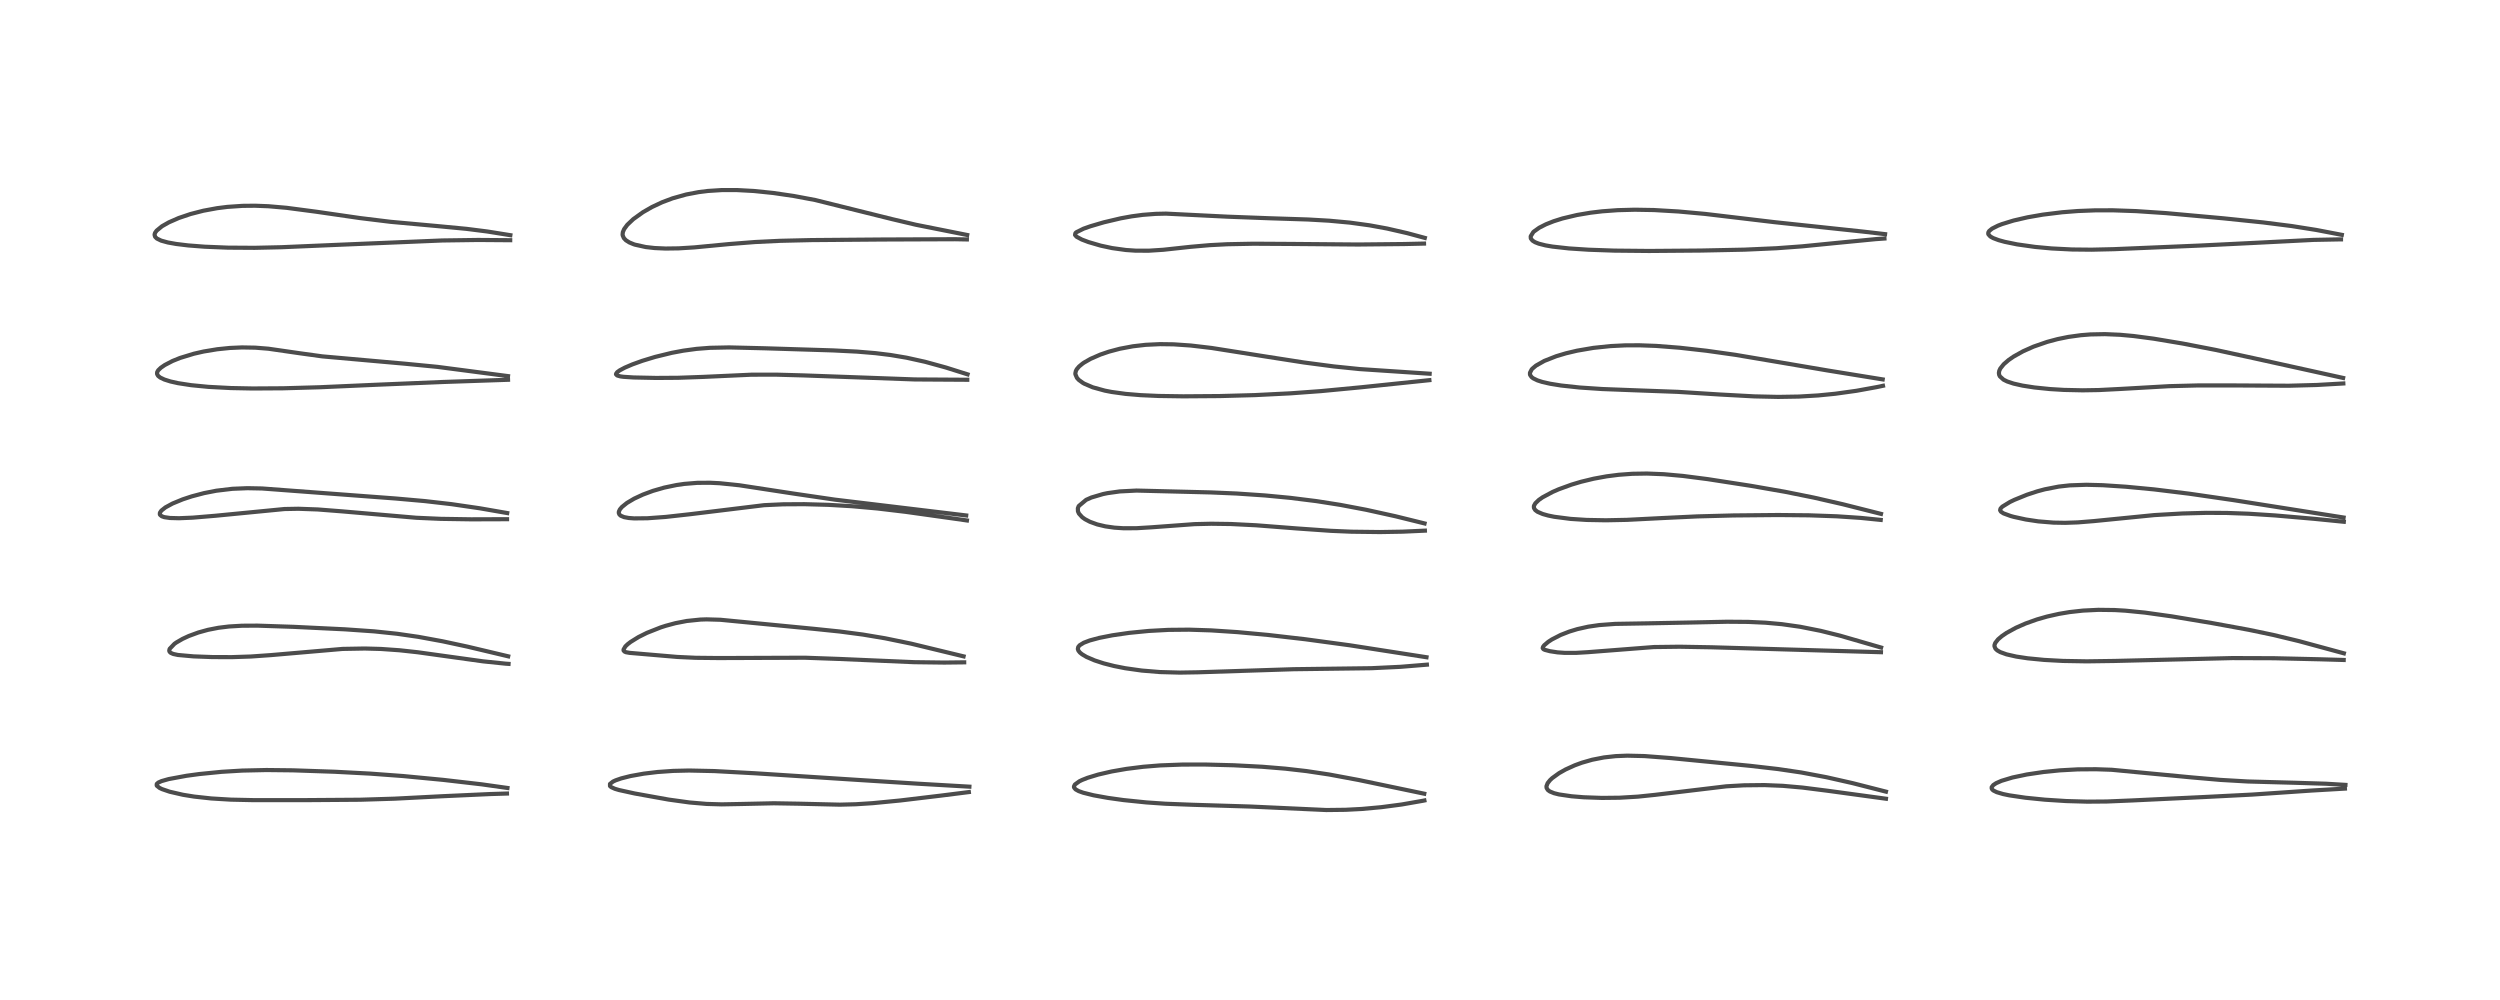 <?xml version="1.0" encoding="utf-8" standalone="no"?>
<!DOCTYPE svg PUBLIC "-//W3C//DTD SVG 1.1//EN"
  "http://www.w3.org/Graphics/SVG/1.1/DTD/svg11.dtd">
<!-- Created with matplotlib (https://matplotlib.org/) -->
<svg height="288pt" version="1.1" viewBox="0 0 720 288" width="720pt" xmlns="http://www.w3.org/2000/svg" xmlns:xlink="http://www.w3.org/1999/xlink">
 <defs>
  <style type="text/css">*{stroke-linecap:butt;stroke-linejoin:round;}</style>
 </defs>
 <g id="figure_1">
  <g id="patch_1">
   <path d="M 0 288 
L 720 288 
L 720 0 
L 0 0 
z
" style="fill:#ffffff;"/>
  </g>
  <g id="axes_1">
   <g id="line2d_1">
    <path clip-path="url(#p5a44b10e06)" d="M 146.149 226.934 
L 138.683 225.883 
L 127.647 224.606 
L 116.109 223.502 
L 106.631 222.801 
L 96.449 222.266 
L 84.368 221.855 
L 76.735 221.769 
L 69.759 221.925 
L 63.845 222.282 
L 57.388 222.925 
L 53.719 223.423 
L 48.584 224.373 
L 46.524 224.957 
L 45.602 225.372 
L 45.159 225.764 
L 45.114 226.176 
L 45.195 226.327 
L 45.959 226.926 
L 46.685 227.273 
L 48.846 228.011 
L 52.692 228.896 
L 55.903 229.415 
L 60.846 229.956 
L 66.482 230.296 
L 73.169 230.443 
L 88.034 230.437 
L 103.699 230.323 
L 113.649 230.017 
L 127.446 229.31 
L 141.252 228.683 
L 146.004 228.539 
L 146.004 228.539 
" style="fill:none;stroke:#000000;stroke-linecap:square;stroke-opacity:0.7;stroke-width:1.2;"/>
   </g>
   <g id="line2d_2">
    <path clip-path="url(#p5a44b10e06)" d="M 146.361 189.02 
L 134.601 186.226 
L 127.437 184.687 
L 120.468 183.407 
L 114.315 182.519 
L 107.764 181.832 
L 99.368 181.247 
L 84.553 180.529 
L 74.124 180.183 
L 69.695 180.209 
L 65.964 180.427 
L 62.927 180.799 
L 59.897 181.391 
L 57.118 182.159 
L 54.369 183.169 
L 52.577 184 
L 50.772 185.047 
L 50.239 185.423 
L 48.855 186.869 
L 48.735 187.386 
L 48.839 187.704 
L 49.167 188.022 
L 49.894 188.341 
L 51.226 188.629 
L 55.72 189.036 
L 61.147 189.235 
L 66.788 189.253 
L 72.248 189.075 
L 78.023 188.669 
L 98.668 186.888 
L 105.059 186.772 
L 109.714 186.9 
L 115.048 187.274 
L 120.286 187.847 
L 129.089 189.072 
L 139.11 190.465 
L 145.631 191.139 
L 146.461 191.195 
L 146.461 191.195 
" style="fill:none;stroke:#000000;stroke-linecap:square;stroke-opacity:0.7;stroke-width:1.2;"/>
   </g>
   <g id="line2d_3">
    <path clip-path="url(#p5a44b10e06)" d="M 146.078 147.759 
L 138.172 146.384 
L 130.02 145.194 
L 122.361 144.313 
L 113.965 143.569 
L 75.469 140.68 
L 71.268 140.597 
L 66.936 140.773 
L 62.318 141.324 
L 58.764 142.019 
L 55.235 142.95 
L 52.636 143.808 
L 49.699 145.015 
L 47.643 146.13 
L 46.466 147.062 
L 46.056 147.67 
L 46.026 148.109 
L 46.105 148.285 
L 46.586 148.681 
L 47.331 148.943 
L 48.941 149.18 
L 51.556 149.249 
L 55.487 149.084 
L 62.006 148.539 
L 81.911 146.601 
L 85.922 146.524 
L 91.502 146.723 
L 98.53 147.272 
L 119.908 149.118 
L 126.95 149.428 
L 135.72 149.564 
L 146.029 149.528 
L 146.029 149.528 
" style="fill:none;stroke:#000000;stroke-linecap:square;stroke-opacity:0.7;stroke-width:1.2;"/>
   </g>
   <g id="line2d_4">
    <path clip-path="url(#p5a44b10e06)" d="M 146.307 108.319 
L 125.95 105.654 
L 116.534 104.74 
L 92.817 102.635 
L 86.631 101.78 
L 77.281 100.428 
L 73.526 100.127 
L 69.709 100.058 
L 66.179 100.213 
L 62.568 100.584 
L 58.653 101.232 
L 55.835 101.873 
L 51.831 103.097 
L 49.68 103.968 
L 47.457 105.128 
L 46.325 105.908 
L 45.569 106.638 
L 45.261 107.18 
L 45.231 107.711 
L 45.55 108.266 
L 46.143 108.735 
L 47.332 109.304 
L 49.103 109.864 
L 51.289 110.353 
L 55.053 110.933 
L 60.052 111.42 
L 66.467 111.757 
L 72.763 111.882 
L 81.569 111.826 
L 92.066 111.528 
L 108.337 110.81 
L 127.653 110.008 
L 146.313 109.376 
L 146.313 109.376 
" style="fill:none;stroke:#000000;stroke-linecap:square;stroke-opacity:0.7;stroke-width:1.2;"/>
   </g>
   <g id="line2d_5">
    <path clip-path="url(#p5a44b10e06)" d="M 146.981 67.734 
L 140.354 66.672 
L 134.373 65.911 
L 125.857 65.101 
L 112.491 63.883 
L 103.708 62.808 
L 91.049 60.97 
L 82.54 59.851 
L 77.29 59.396 
L 73.454 59.249 
L 69.853 59.286 
L 65.489 59.584 
L 62.555 59.953 
L 58.573 60.686 
L 54.847 61.645 
L 51.48 62.785 
L 48.629 64.034 
L 46.656 65.158 
L 45.109 66.423 
L 44.659 67.058 
L 44.509 67.567 
L 44.66 68.18 
L 45.173 68.698 
L 46.425 69.305 
L 48.344 69.833 
L 50.741 70.262 
L 54.188 70.681 
L 58.921 71.05 
L 65.646 71.324 
L 73.334 71.374 
L 81.067 71.198 
L 97.698 70.489 
L 127.363 69.255 
L 137.67 69.109 
L 146.938 69.18 
L 146.938 69.18 
" style="fill:none;stroke:#000000;stroke-linecap:square;stroke-opacity:0.7;stroke-width:1.2;"/>
   </g>
   <g id="line2d_6">
    <path clip-path="url(#p5a44b10e06)" d="M 279.186 226.559 
L 264.453 225.71 
L 246.83 224.599 
L 217.429 222.702 
L 205.76 222.069 
L 198.46 221.91 
L 193.88 222.019 
L 189.346 222.338 
L 185.404 222.814 
L 181.602 223.496 
L 178.934 224.171 
L 177.308 224.735 
L 176.532 225.098 
L 175.677 225.774 
L 175.68 226.381 
L 176.028 226.694 
L 177.09 227.175 
L 178.26 227.526 
L 182.78 228.519 
L 192.575 230.283 
L 198.571 231.111 
L 203.509 231.53 
L 207.847 231.656 
L 213.457 231.55 
L 222.878 231.342 
L 230.142 231.467 
L 241.882 231.744 
L 246.458 231.625 
L 251.329 231.311 
L 259.295 230.536 
L 271.046 229.126 
L 279.03 228.119 
L 279.03 228.119 
" style="fill:none;stroke:#000000;stroke-linecap:square;stroke-opacity:0.7;stroke-width:1.2;"/>
   </g>
   <g id="line2d_7">
    <path clip-path="url(#p5a44b10e06)" d="M 277.514 189.032 
L 262.4 185.37 
L 254.901 183.826 
L 248.529 182.755 
L 241.811 181.869 
L 234.407 181.104 
L 214.61 179.183 
L 207.457 178.492 
L 203.489 178.377 
L 201.721 178.435 
L 197.797 178.84 
L 194.505 179.479 
L 191.726 180.228 
L 190.294 180.689 
L 186.306 182.264 
L 183.873 183.478 
L 181.615 184.878 
L 180.768 185.532 
L 180.104 186.167 
L 179.572 187.079 
L 179.591 187.342 
L 179.869 187.665 
L 180.28 187.839 
L 181.339 188.026 
L 195.055 189.198 
L 200.369 189.447 
L 207.022 189.517 
L 231.835 189.424 
L 241.546 189.769 
L 263.274 190.707 
L 271.963 190.82 
L 277.687 190.753 
L 277.687 190.753 
" style="fill:none;stroke:#000000;stroke-linecap:square;stroke-opacity:0.7;stroke-width:1.2;"/>
   </g>
   <g id="line2d_8">
    <path clip-path="url(#p5a44b10e06)" d="M 278.265 148.452 
L 240.417 143.893 
L 228.55 142.15 
L 212.911 139.753 
L 207.245 139.167 
L 204.511 139.033 
L 200.79 139.06 
L 197.04 139.368 
L 194.838 139.689 
L 191.284 140.433 
L 188.05 141.368 
L 185.175 142.434 
L 182.634 143.615 
L 180.561 144.844 
L 179.109 146.015 
L 178.528 146.708 
L 178.237 147.338 
L 178.21 147.734 
L 178.386 148.173 
L 178.768 148.525 
L 179.738 148.932 
L 181.057 149.178 
L 182.621 149.296 
L 186.486 149.256 
L 191.729 148.874 
L 198.813 148.085 
L 220.074 145.489 
L 225.577 145.239 
L 231.64 145.202 
L 238.623 145.395 
L 245.343 145.786 
L 252.713 146.442 
L 260.837 147.409 
L 274.451 149.319 
L 278.473 149.895 
L 278.473 149.895 
" style="fill:none;stroke:#000000;stroke-linecap:square;stroke-opacity:0.7;stroke-width:1.2;"/>
   </g>
   <g id="line2d_9">
    <path clip-path="url(#p5a44b10e06)" d="M 278.653 107.811 
L 272.367 105.83 
L 266.463 104.207 
L 261.101 103.018 
L 256.439 102.234 
L 252.108 101.704 
L 246.843 101.266 
L 239.968 100.918 
L 220.135 100.302 
L 209.985 100.055 
L 204.428 100.173 
L 200.62 100.474 
L 196.814 100.99 
L 193.483 101.615 
L 188.687 102.788 
L 184.989 103.914 
L 182.126 104.947 
L 179.931 105.887 
L 178.482 106.657 
L 177.744 107.193 
L 177.41 107.678 
L 177.411 107.809 
L 177.75 108.145 
L 178.655 108.399 
L 179.545 108.52 
L 182.449 108.709 
L 188.924 108.846 
L 195.29 108.802 
L 202.499 108.547 
L 216.428 107.912 
L 223.489 107.9 
L 231.426 108.118 
L 263.484 109.278 
L 278.577 109.374 
L 278.577 109.374 
" style="fill:none;stroke:#000000;stroke-linecap:square;stroke-opacity:0.7;stroke-width:1.2;"/>
   </g>
   <g id="line2d_10">
    <path clip-path="url(#p5a44b10e06)" d="M 278.553 67.675 
L 263.762 64.727 
L 257.006 63.128 
L 234.788 57.606 
L 228.607 56.446 
L 222.727 55.582 
L 217.123 55.003 
L 212.166 54.735 
L 207.856 54.741 
L 203.875 54.997 
L 201.237 55.326 
L 197.639 56.011 
L 193.703 57.117 
L 190.696 58.248 
L 187.75 59.633 
L 185.152 61.127 
L 182.38 63.117 
L 180.655 64.749 
L 179.75 65.98 
L 179.387 66.84 
L 179.308 67.507 
L 179.342 67.81 
L 179.675 68.579 
L 180.264 69.199 
L 181.245 69.82 
L 182.525 70.349 
L 182.891 70.468 
L 185.952 71.144 
L 188.52 71.436 
L 191.694 71.578 
L 195.45 71.526 
L 199.935 71.25 
L 210.012 70.29 
L 217.494 69.7 
L 224.587 69.359 
L 233.667 69.145 
L 254.077 68.977 
L 275.073 68.894 
L 278.458 68.959 
L 278.458 68.959 
" style="fill:none;stroke:#000000;stroke-linecap:square;stroke-opacity:0.7;stroke-width:1.2;"/>
   </g>
   <g id="line2d_11">
    <path clip-path="url(#p5a44b10e06)" d="M 410.184 228.588 
L 391.318 224.642 
L 382.796 223.054 
L 376.253 222.071 
L 370.188 221.375 
L 363.537 220.827 
L 355.305 220.398 
L 347.196 220.188 
L 340.596 220.192 
L 334.121 220.437 
L 329.25 220.832 
L 324.418 221.438 
L 320.163 222.179 
L 316.275 223.077 
L 313.225 224.007 
L 311.648 224.631 
L 310.844 225.023 
L 309.567 225.951 
L 309.29 226.527 
L 309.333 226.818 
L 309.759 227.334 
L 310.663 227.838 
L 311.961 228.304 
L 314.944 229.046 
L 319.071 229.793 
L 323.576 230.422 
L 330.119 231.094 
L 335.628 231.474 
L 343.508 231.777 
L 360.054 232.282 
L 381.993 233.288 
L 387.494 233.223 
L 392.2 232.979 
L 397.809 232.468 
L 403.687 231.693 
L 409.81 230.619 
L 410.223 230.534 
L 410.223 230.534 
" style="fill:none;stroke:#000000;stroke-linecap:square;stroke-opacity:0.7;stroke-width:1.2;"/>
   </g>
   <g id="line2d_12">
    <path clip-path="url(#p5a44b10e06)" d="M 410.83 189.284 
L 388.702 185.838 
L 375.896 184.099 
L 365.253 182.871 
L 356.38 182.05 
L 348.77 181.548 
L 342.47 181.346 
L 336.516 181.403 
L 330.85 181.709 
L 325.195 182.266 
L 320.37 182.964 
L 316.579 183.714 
L 313.848 184.45 
L 312.137 185.103 
L 310.934 185.841 
L 310.527 186.337 
L 310.416 186.913 
L 310.585 187.396 
L 311.015 187.928 
L 311.637 188.436 
L 312.893 189.182 
L 315.244 190.197 
L 317.876 191.054 
L 320.875 191.816 
L 324.053 192.446 
L 328.827 193.121 
L 334.056 193.552 
L 339.802 193.708 
L 344.998 193.62 
L 372.603 192.731 
L 394.939 192.443 
L 403.321 192.045 
L 410.945 191.422 
L 410.945 191.422 
" style="fill:none;stroke:#000000;stroke-linecap:square;stroke-opacity:0.7;stroke-width:1.2;"/>
   </g>
   <g id="line2d_13">
    <path clip-path="url(#p5a44b10e06)" d="M 410.271 150.75 
L 401.913 148.686 
L 393.457 146.818 
L 386.031 145.408 
L 379.156 144.325 
L 371.564 143.378 
L 364.352 142.692 
L 356.165 142.134 
L 348.708 141.816 
L 327.297 141.283 
L 322.491 141.53 
L 318.968 142.022 
L 317.659 142.293 
L 314.311 143.284 
L 312.806 143.956 
L 310.675 145.74 
L 310.421 146.384 
L 310.449 147.261 
L 310.738 147.917 
L 311.682 148.958 
L 312.476 149.525 
L 313.891 150.268 
L 316 151.034 
L 318.353 151.594 
L 320.971 151.966 
L 323.563 152.136 
L 327.328 152.121 
L 331.598 151.864 
L 344.034 150.95 
L 348.825 150.837 
L 354.515 150.916 
L 361.746 151.279 
L 373.412 152.185 
L 383.312 152.879 
L 389.218 153.129 
L 397.444 153.232 
L 403.916 153.12 
L 410.37 152.826 
L 410.37 152.826 
" style="fill:none;stroke:#000000;stroke-linecap:square;stroke-opacity:0.7;stroke-width:1.2;"/>
   </g>
   <g id="line2d_14">
    <path clip-path="url(#p5a44b10e06)" d="M 411.736 107.631 
L 391.533 106.289 
L 384.131 105.531 
L 375.557 104.399 
L 365.134 102.773 
L 348.914 100.212 
L 342.948 99.509 
L 337.974 99.166 
L 334.098 99.112 
L 329.951 99.308 
L 326.28 99.73 
L 322.497 100.442 
L 319.367 101.276 
L 316.923 102.11 
L 314.09 103.347 
L 312.215 104.42 
L 311.786 104.715 
L 310.779 105.545 
L 310.119 106.324 
L 309.847 106.839 
L 309.702 107.523 
L 309.717 107.796 
L 310.164 108.835 
L 310.694 109.415 
L 311.837 110.249 
L 312.301 110.513 
L 314.726 111.55 
L 318.194 112.504 
L 320.135 112.883 
L 324.186 113.441 
L 328.516 113.804 
L 333.66 114.034 
L 340.761 114.141 
L 351.3 114.065 
L 361.411 113.79 
L 371.612 113.282 
L 380.396 112.642 
L 391.947 111.541 
L 411.662 109.487 
L 411.662 109.487 
" style="fill:none;stroke:#000000;stroke-linecap:square;stroke-opacity:0.7;stroke-width:1.2;"/>
   </g>
   <g id="line2d_15">
    <path clip-path="url(#p5a44b10e06)" d="M 410.352 68.517 
L 405.333 67.161 
L 399.478 65.817 
L 394.448 64.895 
L 388.762 64.114 
L 382.777 63.56 
L 376.695 63.214 
L 365.708 62.86 
L 353.551 62.404 
L 335.802 61.524 
L 332.844 61.592 
L 329.143 61.874 
L 325.928 62.302 
L 322.771 62.876 
L 317.89 64.029 
L 314.041 65.162 
L 312.067 65.857 
L 309.976 66.892 
L 309.702 67.163 
L 309.613 67.676 
L 310.051 68.177 
L 311.552 68.984 
L 313.471 69.713 
L 317.004 70.745 
L 320.301 71.452 
L 324.252 71.999 
L 327.071 72.191 
L 330.848 72.202 
L 335.018 71.934 
L 342.885 71.083 
L 348.365 70.604 
L 353.438 70.34 
L 360.999 70.191 
L 371.755 70.255 
L 391.131 70.419 
L 404.36 70.283 
L 410.117 70.15 
L 410.117 70.15 
" style="fill:none;stroke:#000000;stroke-linecap:square;stroke-opacity:0.7;stroke-width:1.2;"/>
   </g>
   <g id="line2d_16">
    <path clip-path="url(#p5a44b10e06)" d="M 543.151 227.993 
L 533.563 225.547 
L 526.016 223.839 
L 518.777 222.477 
L 512.055 221.482 
L 504.008 220.555 
L 481.128 218.32 
L 473.627 217.748 
L 468.646 217.63 
L 465.32 217.764 
L 461.955 218.138 
L 458.543 218.808 
L 455.607 219.649 
L 453.529 220.41 
L 450.863 221.623 
L 449.007 222.672 
L 447.025 224.106 
L 446.4 224.695 
L 445.725 225.54 
L 445.378 226.434 
L 445.414 226.929 
L 445.798 227.54 
L 446.354 227.942 
L 447.568 228.44 
L 448.994 228.797 
L 452.606 229.327 
L 456.11 229.614 
L 461.35 229.8 
L 466.465 229.742 
L 471.709 229.431 
L 476.609 228.922 
L 497.164 226.459 
L 502.264 226.169 
L 508.148 226.103 
L 513.441 226.317 
L 519.111 226.819 
L 526.416 227.746 
L 543.156 230.034 
L 543.156 230.034 
" style="fill:none;stroke:#000000;stroke-linecap:square;stroke-opacity:0.7;stroke-width:1.2;"/>
   </g>
   <g id="line2d_17">
    <path clip-path="url(#p5a44b10e06)" d="M 541.757 186.492 
L 529.952 183.075 
L 524.337 181.679 
L 518.43 180.505 
L 513.159 179.759 
L 508.48 179.337 
L 503.511 179.107 
L 497.412 179.059 
L 487.095 179.281 
L 474.212 179.527 
L 465.196 179.679 
L 460.575 180.023 
L 457.423 180.482 
L 454.259 181.19 
L 451.963 181.89 
L 449.465 182.867 
L 446.936 184.167 
L 445.886 184.853 
L 444.75 185.816 
L 444.395 186.284 
L 444.295 186.645 
L 444.496 186.957 
L 444.894 187.154 
L 446.389 187.549 
L 448.584 187.883 
L 450.607 188.025 
L 453.977 188.021 
L 457.258 187.83 
L 476.301 186.351 
L 483.713 186.256 
L 492.978 186.418 
L 541.717 187.835 
L 541.717 187.835 
" style="fill:none;stroke:#000000;stroke-linecap:square;stroke-opacity:0.7;stroke-width:1.2;"/>
   </g>
   <g id="line2d_18">
    <path clip-path="url(#p5a44b10e06)" d="M 541.727 147.998 
L 530.683 145.21 
L 522.342 143.299 
L 514.018 141.622 
L 504.219 139.912 
L 491.816 137.989 
L 484.648 137.064 
L 479.19 136.573 
L 474.322 136.38 
L 470.101 136.451 
L 466.192 136.738 
L 462.711 137.184 
L 458.984 137.867 
L 455.365 138.744 
L 452.611 139.564 
L 448.898 140.916 
L 447.13 141.688 
L 444.245 143.237 
L 443.176 143.987 
L 442.186 144.943 
L 441.809 145.608 
L 441.756 145.817 
L 441.777 146.295 
L 442.147 146.9 
L 442.811 147.395 
L 444.298 148.034 
L 445.882 148.476 
L 447.611 148.83 
L 452.339 149.443 
L 456.956 149.741 
L 462.484 149.842 
L 468.557 149.717 
L 478.721 149.201 
L 488.803 148.723 
L 499.223 148.447 
L 512.034 148.326 
L 520.956 148.409 
L 529.004 148.695 
L 535.893 149.155 
L 541.645 149.734 
L 541.645 149.734 
" style="fill:none;stroke:#000000;stroke-linecap:square;stroke-opacity:0.7;stroke-width:1.2;"/>
   </g>
   <g id="line2d_19">
    <path clip-path="url(#p5a44b10e06)" d="M 542.219 109.269 
L 526.384 106.701 
L 512.944 104.415 
L 499.759 102.185 
L 491.462 101.014 
L 483.801 100.152 
L 476.971 99.621 
L 472.175 99.444 
L 468.052 99.462 
L 463.768 99.676 
L 458.894 100.19 
L 454.197 100.996 
L 450.99 101.754 
L 448.203 102.588 
L 444.768 103.941 
L 442.373 105.292 
L 441.331 106.166 
L 441.117 106.407 
L 440.63 107.356 
L 440.635 107.836 
L 440.689 108.015 
L 441.092 108.592 
L 441.55 108.949 
L 442.773 109.548 
L 444.212 110.011 
L 446.455 110.52 
L 449.603 111.027 
L 454.938 111.604 
L 461.429 112.04 
L 470.409 112.384 
L 483.186 112.852 
L 495.443 113.625 
L 505.213 114.155 
L 512.119 114.31 
L 518.089 114.211 
L 523.653 113.883 
L 528.534 113.401 
L 534.638 112.55 
L 540.407 111.502 
L 542.298 111.103 
L 542.298 111.103 
" style="fill:none;stroke:#000000;stroke-linecap:square;stroke-opacity:0.7;stroke-width:1.2;"/>
   </g>
   <g id="line2d_20">
    <path clip-path="url(#p5a44b10e06)" d="M 542.899 67.433 
L 536.543 66.698 
L 511.156 63.994 
L 491.061 61.605 
L 483.402 60.907 
L 476.341 60.494 
L 470.836 60.398 
L 465.9 60.528 
L 461.427 60.858 
L 458.077 61.258 
L 454.174 61.919 
L 449.992 62.917 
L 447.437 63.725 
L 445.223 64.603 
L 443.301 65.584 
L 441.768 66.679 
L 441.573 66.866 
L 440.837 68.056 
L 440.867 68.615 
L 440.912 68.734 
L 441.367 69.3 
L 442.096 69.757 
L 443.177 70.182 
L 445.111 70.672 
L 447.107 71.017 
L 451.858 71.548 
L 457.477 71.917 
L 464.94 72.179 
L 474.934 72.278 
L 489.928 72.157 
L 502.402 71.9 
L 511.619 71.492 
L 518.995 70.949 
L 528.915 69.966 
L 540.206 68.869 
L 542.721 68.695 
L 542.721 68.695 
" style="fill:none;stroke:#000000;stroke-linecap:square;stroke-opacity:0.7;stroke-width:1.2;"/>
   </g>
   <g id="line2d_21">
    <path clip-path="url(#p5a44b10e06)" d="M 675.491 226.045 
L 669.892 225.714 
L 660.941 225.438 
L 647.347 225.066 
L 639.442 224.608 
L 631.204 223.892 
L 608.163 221.695 
L 603.592 221.537 
L 598.373 221.579 
L 593.242 221.86 
L 588.563 222.328 
L 583.721 223.049 
L 579.603 223.918 
L 576.43 224.875 
L 574.887 225.554 
L 574.06 226.101 
L 573.608 226.699 
L 573.606 227.1 
L 573.8 227.414 
L 574.107 227.673 
L 575.049 228.141 
L 576.885 228.685 
L 578.69 229.06 
L 583.336 229.746 
L 588.927 230.309 
L 595.034 230.702 
L 601.153 230.876 
L 606.74 230.831 
L 614.083 230.526 
L 634.894 229.538 
L 648.639 228.839 
L 665.65 227.681 
L 675.339 227.117 
L 675.339 227.117 
" style="fill:none;stroke:#000000;stroke-linecap:square;stroke-opacity:0.7;stroke-width:1.2;"/>
   </g>
   <g id="line2d_22">
    <path clip-path="url(#p5a44b10e06)" d="M 675.034 188.156 
L 662.086 184.639 
L 654.737 182.867 
L 647.619 181.378 
L 636.988 179.431 
L 625.437 177.508 
L 617.76 176.433 
L 612.106 175.874 
L 609.044 175.694 
L 604.322 175.633 
L 599.892 175.85 
L 596.027 176.281 
L 592.939 176.801 
L 589.561 177.563 
L 586.674 178.39 
L 583.326 179.585 
L 580.566 180.803 
L 577.895 182.27 
L 576.543 183.192 
L 575.438 184.138 
L 574.637 185.162 
L 574.419 185.765 
L 574.405 186.118 
L 574.697 186.823 
L 575.225 187.319 
L 576.084 187.809 
L 577.864 188.45 
L 580.681 189.093 
L 583.94 189.587 
L 588.738 190.055 
L 594.135 190.348 
L 600.97 190.467 
L 608.997 190.353 
L 642.952 189.527 
L 654.927 189.569 
L 668.236 189.876 
L 674.983 190.073 
L 674.983 190.073 
" style="fill:none;stroke:#000000;stroke-linecap:square;stroke-opacity:0.7;stroke-width:1.2;"/>
   </g>
   <g id="line2d_23">
    <path clip-path="url(#p5a44b10e06)" d="M 674.957 149.044 
L 643.273 144.041 
L 630.517 142.185 
L 620.354 140.945 
L 612.276 140.177 
L 605.595 139.739 
L 600.863 139.616 
L 596.078 139.783 
L 592.896 140.138 
L 588.889 140.924 
L 586.729 141.507 
L 583.799 142.469 
L 580.125 143.963 
L 578.863 144.571 
L 576.653 145.924 
L 576.147 146.473 
L 576.036 146.957 
L 576.276 147.368 
L 577.02 147.858 
L 579.037 148.598 
L 579.954 148.852 
L 583.422 149.612 
L 587.018 150.154 
L 591.4 150.514 
L 594.773 150.574 
L 598.391 150.449 
L 602.985 150.079 
L 620.455 148.344 
L 628.557 147.881 
L 635.397 147.7 
L 641.311 147.727 
L 647.639 147.955 
L 655.289 148.451 
L 666.506 149.421 
L 675.016 150.268 
L 675.016 150.268 
" style="fill:none;stroke:#000000;stroke-linecap:square;stroke-opacity:0.7;stroke-width:1.2;"/>
   </g>
   <g id="line2d_24">
    <path clip-path="url(#p5a44b10e06)" d="M 674.823 108.848 
L 649.035 103.151 
L 638.076 100.768 
L 628.603 98.936 
L 620.247 97.537 
L 614.487 96.776 
L 610.585 96.418 
L 606.228 96.23 
L 602.051 96.315 
L 599.278 96.536 
L 595.678 97.034 
L 592.557 97.67 
L 589.594 98.462 
L 585.657 99.828 
L 582.633 101.174 
L 579.923 102.688 
L 578.484 103.68 
L 577.077 104.896 
L 576.101 106.114 
L 575.79 106.782 
L 575.679 107.408 
L 575.756 107.947 
L 575.967 108.391 
L 577.023 109.342 
L 578.077 109.865 
L 579.903 110.474 
L 582.494 111.06 
L 585.923 111.593 
L 590.399 112.05 
L 594.408 112.294 
L 599.82 112.412 
L 604.475 112.333 
L 610.981 112 
L 624.71 111.217 
L 633.04 111.004 
L 642.892 111.003 
L 659.184 111.091 
L 667.215 110.874 
L 674.878 110.438 
L 674.878 110.438 
" style="fill:none;stroke:#000000;stroke-linecap:square;stroke-opacity:0.7;stroke-width:1.2;"/>
   </g>
   <g id="line2d_25">
    <path clip-path="url(#p5a44b10e06)" d="M 674.445 67.636 
L 667.053 66.22 
L 659.958 65.095 
L 651.786 64.06 
L 640.402 62.881 
L 623.785 61.376 
L 615.235 60.802 
L 608.577 60.569 
L 603.468 60.576 
L 598.441 60.773 
L 593.904 61.128 
L 588.313 61.818 
L 583.962 62.578 
L 579.925 63.51 
L 576.613 64.525 
L 575.413 64.99 
L 573.72 65.844 
L 572.889 66.524 
L 572.648 66.92 
L 572.611 67.326 
L 572.666 67.499 
L 573.218 68.109 
L 574.049 68.578 
L 575.577 69.155 
L 577.361 69.649 
L 580.925 70.38 
L 586.103 71.112 
L 590.828 71.551 
L 596.726 71.851 
L 602.382 71.91 
L 608.81 71.761 
L 633.674 70.716 
L 649.603 69.932 
L 666.263 69.089 
L 673.772 68.943 
L 674.209 68.945 
L 674.209 68.945 
" style="fill:none;stroke:#000000;stroke-linecap:square;stroke-opacity:0.7;stroke-width:1.2;"/>
   </g>
  </g>
 </g>
 <defs>
  <clipPath id="p5a44b10e06">
   <rect height="262.08" width="694.08" x="12.96" y="12.96"/>
  </clipPath>
 </defs>
</svg>
